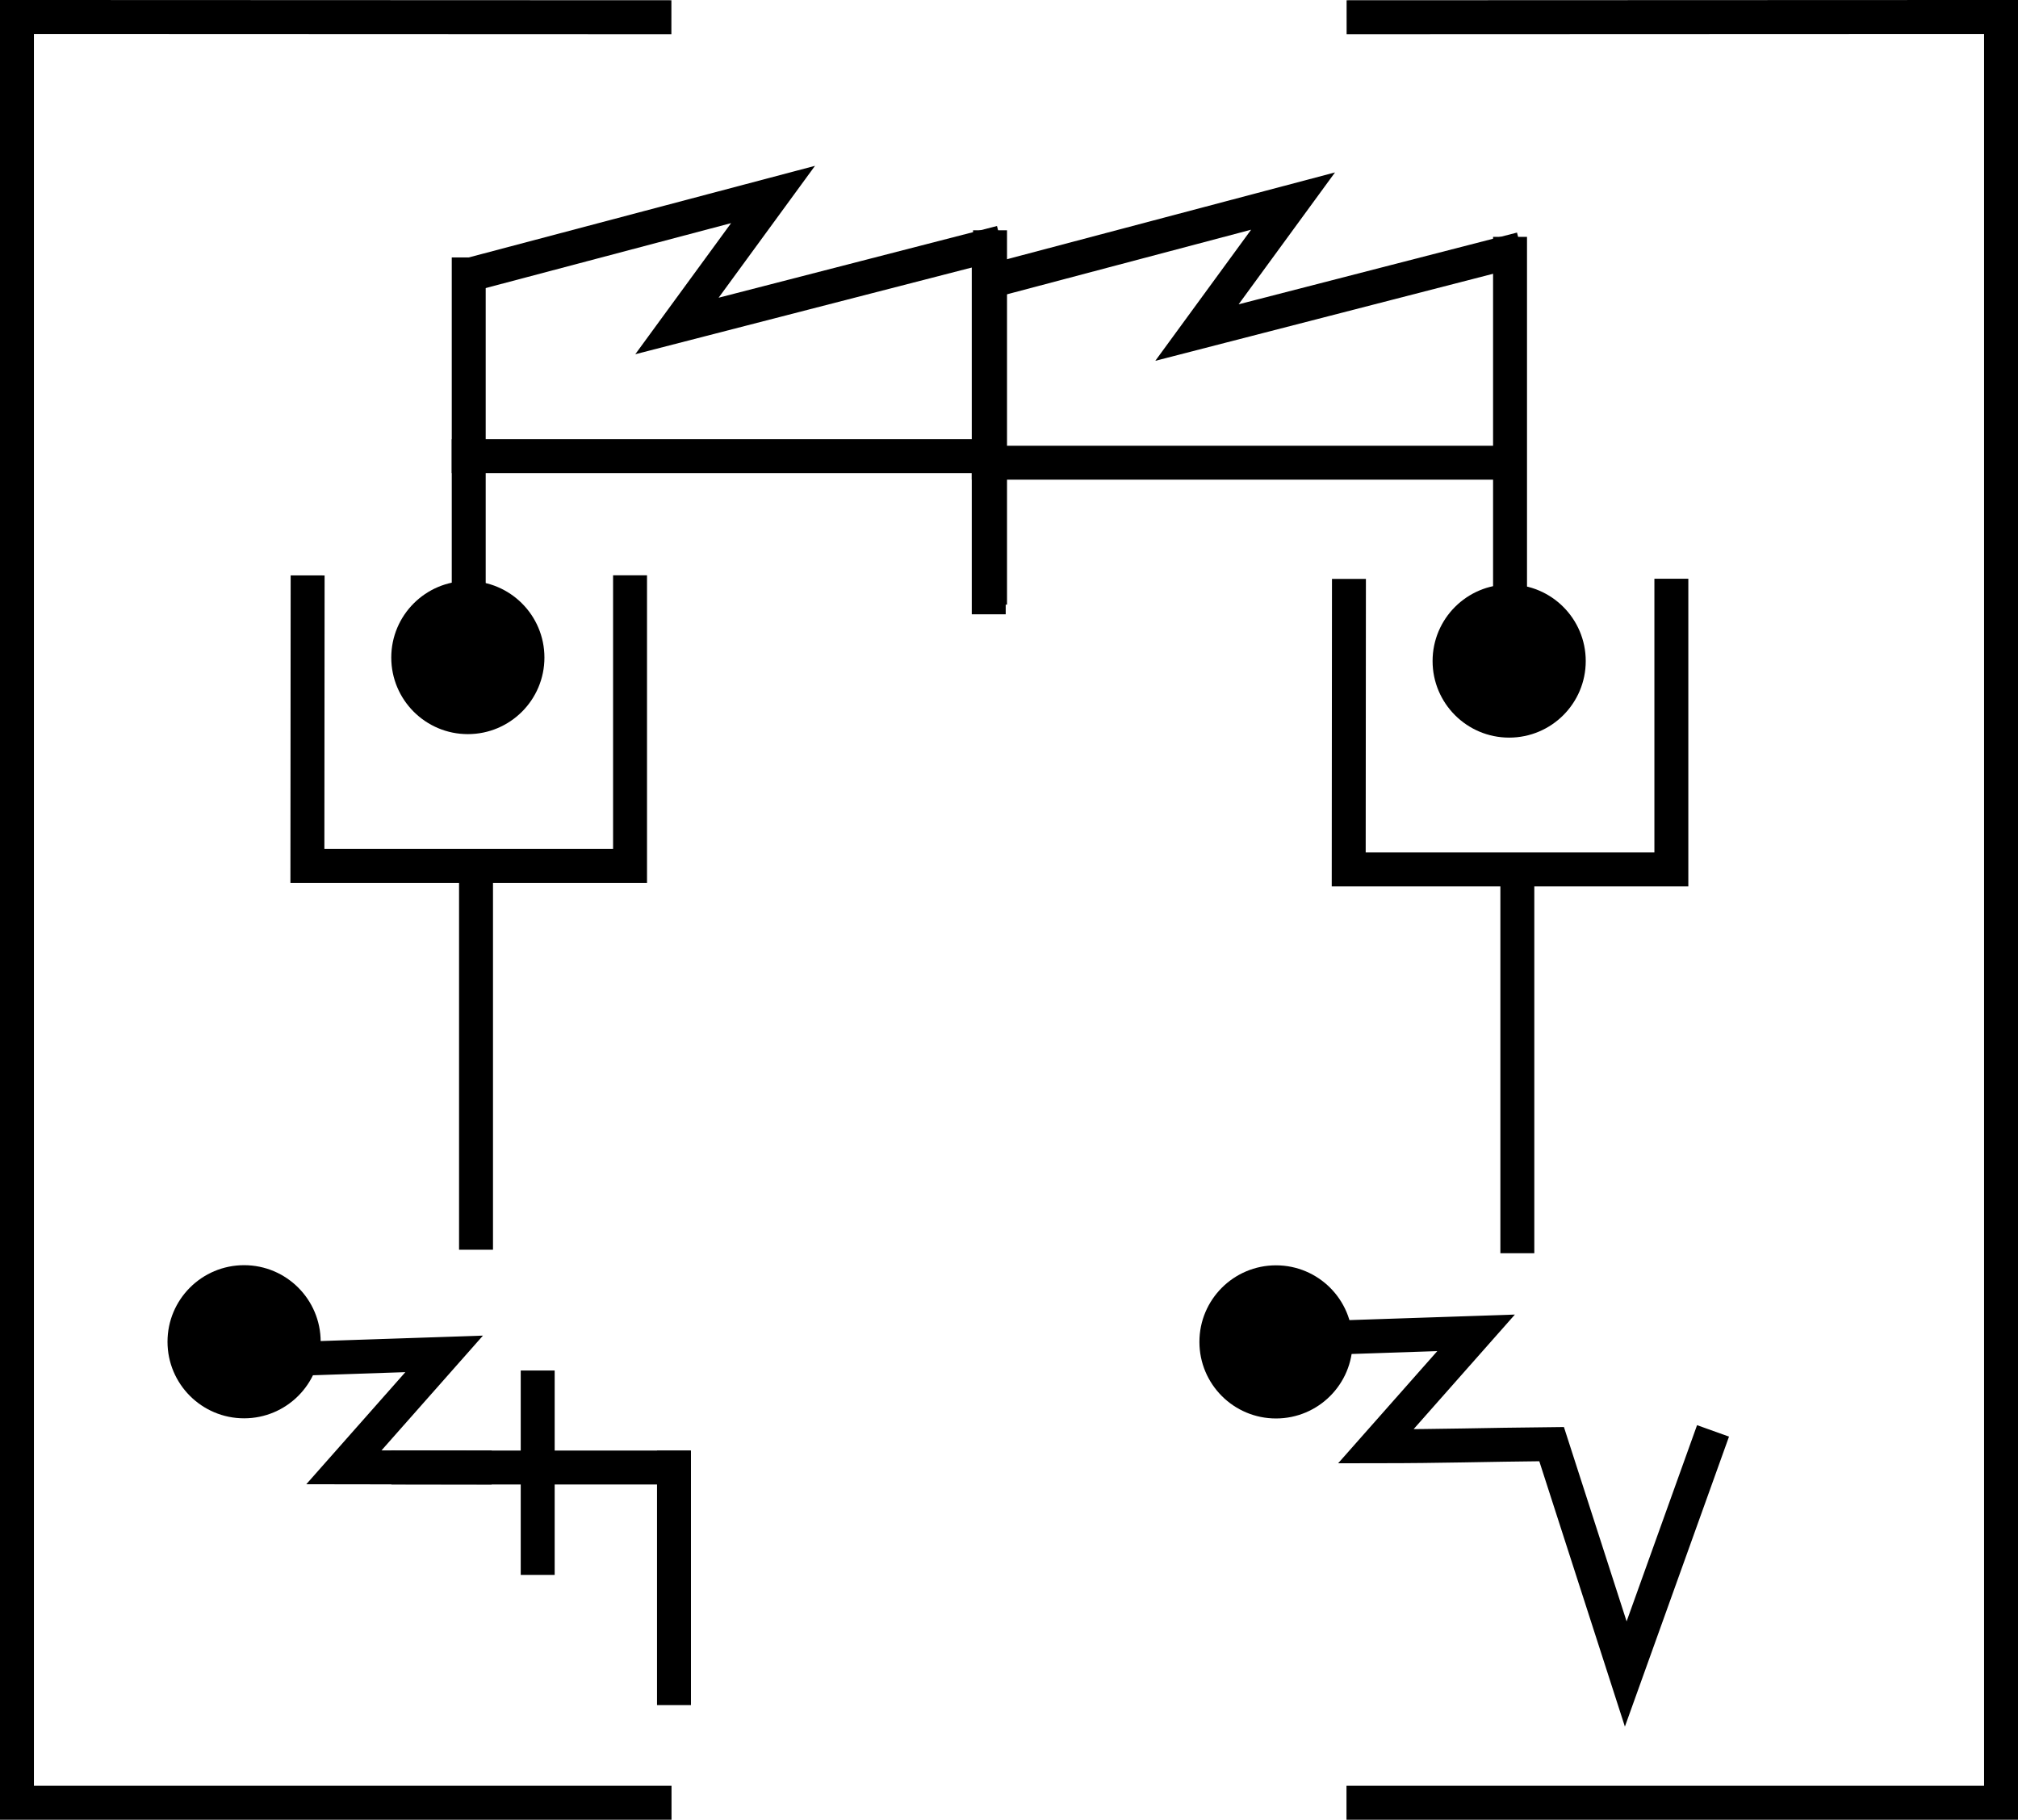 <?xml version="1.0" encoding="UTF-8" standalone="no"?>
<!-- Created with Inkscape (http://www.inkscape.org/) -->

<svg
   width="95.918"
   height="86.505"
   viewBox="0 0 95.918 86.505"
   version="1.1"
   id="svg2692"
   inkscape:version="1.1.2 (b8e25be833, 2022-02-05)"
   sodipodi:docname="measuredcc.svg"
   xmlns:inkscape="http://www.inkscape.org/namespaces/inkscape"
   xmlns:sodipodi="http://sodipodi.sourceforge.net/DTD/sodipodi-0.dtd"
   xmlns="http://www.w3.org/2000/svg"
   xmlns:svg="http://www.w3.org/2000/svg">
  <sodipodi:namedview
     id="namedview2694"
     pagecolor="#ffffff"
     bordercolor="#666666"
     borderopacity="1.0"
     inkscape:pageshadow="2"
     inkscape:pageopacity="0.0"
     inkscape:pagecheckerboard="0"
     inkscape:document-units="px"
     showgrid="false"
     fit-margin-top="0"
     fit-margin-left="0"
     fit-margin-right="0"
     fit-margin-bottom="0"
     inkscape:zoom="2.6547419"
     inkscape:cx="-85.695714"
     inkscape:cy="122.79913"
     inkscape:window-width="1920"
     inkscape:window-height="1137"
     inkscape:window-x="-1928"
     inkscape:window-y="-8"
     inkscape:window-maximized="1"
     inkscape:current-layer="layer1"
     units="px" />
  <defs
     id="defs2689" />
  <g
     inkscape:label="Layer 1"
     inkscape:groupmode="layer"
     id="layer1"
     transform="translate(-264.712,-205.596)">
    <g
       transform="matrix(1.067,0,0,1.067,841.984,420.189)"
       id="layer1-6-3-5-1-9-92-6-7-06-6-4"
       inkscape:label="Layer 1">
      <g
         id="g5414-3-0-0-0-93-0-4-9-3-5-2"
         transform="matrix(5.821,0,0,5.821,-711.357,-666.893)">
        <g
           id="g4442-6-1-3-6-7-6-23-5-3-2-1-2"
           transform="matrix(0.26,0,0,0.26,12.186,38.761)">
          <g
             id="g4446-6-9-0-0-4-5-0-75-2-7-0-1-6"
             transform="rotate(180,65.803,172.967)">
            <g
               id="g4404-1-2-4-9-6-8-5-9-0-8-6-48-4"
               transform="translate(-1.01,-6.124)">
              <circle
                 transform="scale(-1)"
                 r="2.254"
                 cy="-174.027"
                 cx="-53.169"
                 id="path3355-3-8-2-2-7-02-22-2-7-1-5-1"
                 style="fill:#000000;fill-opacity:1;fill-rule:evenodd;stroke:none;stroke-width:1;stroke-linecap:butt;stroke-linejoin:miter;stroke-miterlimit:4;stroke-dasharray:none;stroke-opacity:1" />
            </g>
          </g>
        </g>
      </g>
    </g>
    <g
       transform="matrix(1.067,0,0,1.067,891.479,420.355)"
       id="layer1-6-3-5-1-9-92-6-7-06-8-6-2"
       inkscape:label="Layer 1">
      <g
         id="g5414-3-0-0-0-93-0-4-9-3-8-7-8"
         transform="matrix(5.821,0,0,5.821,-711.357,-666.893)">
        <g
           id="g4442-6-1-3-6-7-6-23-5-3-2-4-6-8"
           transform="matrix(0.26,0,0,0.26,12.186,38.761)">
          <g
             id="g4446-6-9-0-0-4-5-0-75-2-7-0-3-9-9"
             transform="rotate(180,65.803,172.967)">
            <g
               id="g4404-1-2-4-9-6-8-5-9-0-8-6-1-7-2"
               transform="translate(-1.01,-6.124)">
              <circle
                 transform="scale(-1)"
                 r="2.254"
                 cy="-174.027"
                 cx="-53.169"
                 id="path3355-3-8-2-2-7-02-22-2-7-1-4-6-8"
                 style="fill:#000000;fill-opacity:1;fill-rule:evenodd;stroke:none;stroke-width:1;stroke-linecap:butt;stroke-linejoin:miter;stroke-miterlimit:4;stroke-dasharray:none;stroke-opacity:1" />
            </g>
          </g>
        </g>
      </g>
    </g>
    <path
       style="fill:none;fill-rule:evenodd;stroke:#000000;stroke-width:1.613;stroke-linecap:butt;stroke-linejoin:miter;stroke-miterlimit:4;stroke-dasharray:none;stroke-opacity:1"
       d="m 312.301,217.12 -15.413,3.972 4.568,-6.251 -14.871,3.935"
       id="path4176-8-7-64-5-2-8-7-7-4-2-65-2-1-8-0-8"
       inkscape:connector-curvature="0"
       sodipodi:nodetypes="cccc" />
    <path
       style="fill:none;fill-rule:evenodd;stroke:#000000;stroke-width:1.613px;stroke-linecap:butt;stroke-linejoin:miter;stroke-opacity:1"
       d="m 286.991,217.834 v 16.651"
       id="path4186-6-7-3-2-0-9-2-1-7-13-9-7-2-5-3-9-5-0-84-7-0-2-9-6-9-9-8"
       inkscape:connector-curvature="0"
       sodipodi:nodetypes="cc" />
    <path
       style="fill:none;fill-rule:evenodd;stroke:#000000;stroke-width:1.613px;stroke-linecap:butt;stroke-linejoin:miter;stroke-opacity:1"
       d="m 311.77,216.543 v 17.796"
       id="path4186-6-7-3-2-0-9-2-1-7-13-9-7-2-5-3-9-5-0-84-0-4-6-6-43-6-2-0-6"
       inkscape:connector-curvature="0"
       sodipodi:nodetypes="cc" />
    <path
       style="fill:none;fill-rule:evenodd;stroke:#000000;stroke-width:1.613px;stroke-linecap:butt;stroke-linejoin:miter;stroke-opacity:1"
       d="m 286.184,227.28 h 26.329"
       id="path4186-6-7-3-2-0-9-2-1-7-13-9-7-2-5-3-9-5-0-3-8-5-5-2-6-7-8"
       inkscape:connector-curvature="0"
       sodipodi:nodetypes="cc" />
    <path
       style="fill:none;fill-rule:evenodd;stroke:#000000;stroke-width:1.613;stroke-linecap:butt;stroke-linejoin:miter;stroke-miterlimit:4;stroke-dasharray:none;stroke-opacity:1"
       d="m 337.018,217.433 -15.413,3.972 4.568,-6.251 -14.871,3.935"
       id="path4176-8-7-64-5-2-8-7-7-4-2-65-2-1-8-6-6-3"
       inkscape:connector-curvature="0"
       sodipodi:nodetypes="cccc" />
    <path
       style="fill:none;fill-rule:evenodd;stroke:#000000;stroke-width:1.613px;stroke-linecap:butt;stroke-linejoin:miter;stroke-opacity:1"
       d="m 311.708,218.147 v 16.651"
       id="path4186-6-7-3-2-0-9-2-1-7-13-9-7-2-5-3-9-5-0-84-7-0-2-9-6-9-4-6-8"
       inkscape:connector-curvature="0"
       sodipodi:nodetypes="cc" />
    <path
       style="fill:none;fill-rule:evenodd;stroke:#000000;stroke-width:1.613px;stroke-linecap:butt;stroke-linejoin:miter;stroke-opacity:1"
       d="m 336.486,216.856 v 17.796"
       id="path4186-6-7-3-2-0-9-2-1-7-13-9-7-2-5-3-9-5-0-84-0-4-6-6-43-6-2-9-8-3"
       inkscape:connector-curvature="0"
       sodipodi:nodetypes="cc" />
    <path
       style="fill:none;fill-rule:evenodd;stroke:#000000;stroke-width:1.613px;stroke-linecap:butt;stroke-linejoin:miter;stroke-opacity:1"
       d="m 310.901,227.592 h 26.329"
       id="path4186-6-7-3-2-0-9-2-1-7-13-9-7-2-5-3-9-5-0-3-8-5-5-2-6-5-7-3"
       inkscape:connector-curvature="0"
       sodipodi:nodetypes="cc" />
    <path
       sodipodi:nodetypes="cccc"
       inkscape:connector-curvature="0"
       id="path4186-6-5-5-9-6-2-6-9-2-2-1-6-7-6-1-2"
       d="m 279.334,232.95 -0.011,13.81 H 294.659 V 232.944"
       style="fill:none;fill-rule:evenodd;stroke:#000000;stroke-width:1.613px;stroke-linecap:butt;stroke-linejoin:miter;stroke-opacity:1" />
    <path
       style="fill:none;fill-rule:evenodd;stroke:#000000;stroke-width:1.613px;stroke-linecap:butt;stroke-linejoin:miter;stroke-opacity:1"
       d="M 287.338,265.005 V 246.085"
       id="path4186-6-7-3-2-0-9-2-1-7-13-3-7-5-0-6"
       inkscape:connector-curvature="0"
       sodipodi:nodetypes="cc" />
    <path
       sodipodi:nodetypes="cccc"
       inkscape:connector-curvature="0"
       id="path4186-6-5-5-9-6-2-6-9-2-2-1-6-7-6-6-0-5"
       d="m 328.829,233.116 -0.011,13.81 h 15.336 v -13.817"
       style="fill:none;fill-rule:evenodd;stroke:#000000;stroke-width:1.613px;stroke-linecap:butt;stroke-linejoin:miter;stroke-opacity:1" />
    <path
       style="fill:none;fill-rule:evenodd;stroke:#000000;stroke-width:1.613px;stroke-linecap:butt;stroke-linejoin:miter;stroke-opacity:1"
       d="M 336.833,265.171 V 246.251"
       id="path4186-6-7-3-2-0-9-2-1-7-13-3-7-5-3-7-2"
       inkscape:connector-curvature="0"
       sodipodi:nodetypes="cc" />
    <path
       style="fill:none;fill-rule:evenodd;stroke:#000000;stroke-width:1.613px;stroke-linecap:butt;stroke-linejoin:miter;stroke-opacity:1"
       d="m 296.624,206.414 -31.106,-0.012 v 84.892 h 31.112"
       id="path4186-6-5-5-9-61-4-8-9-4-5-5-6-6-6-3-9-0-6"
       inkscape:connector-curvature="0"
       sodipodi:nodetypes="cccc" />
    <path
       style="fill:none;fill-rule:evenodd;stroke:#000000;stroke-width:1.613px;stroke-linecap:butt;stroke-linejoin:miter;stroke-opacity:1"
       d="m 328.718,206.414 31.106,-0.012 v 84.892 h -31.112"
       id="path4186-6-5-5-9-61-4-8-9-4-5-5-6-6-6-3-9-4-8-5"
       inkscape:connector-curvature="0"
       sodipodi:nodetypes="cccc" />
    <g
       id="g20930-9-1"
       transform="matrix(1.067,0,0,1.067,-71.262,4068.684)">
      <g
         transform="translate(-237.807,-373.401)"
         id="g14246-46-3-1">
        <g
           id="g10351-6-6-2-6-7"
           transform="matrix(1,0,0,-1,-52.775,-5050.799)" />
        <g
           id="g20953-3-0"
           transform="translate(120.75,-4)">
          <g
             transform="translate(962.99,-3011.512)"
             id="layer1-6-3-5-1-9-92-6-7-0-2-9-8-4"
             inkscape:label="Layer 1">
            <g
               id="g5414-3-0-0-0-93-0-4-9-9-6-7-9-0"
               transform="matrix(5.821,0,0,5.821,-711.357,-666.893)">
              <g
                 id="g4442-6-1-3-6-7-6-23-5-3-3-1-2-5-8"
                 transform="matrix(0.26,0,0,0.26,12.186,38.761)">
                <g
                   id="g4446-6-9-0-0-4-5-0-75-2-7-6-0-6-0-5"
                   transform="rotate(180,65.803,172.967)">
                  <g
                     id="g4404-1-2-4-9-6-8-5-9-0-8-0-6-4-1-1"
                     transform="translate(-1.01,-6.124)">
                    <circle
                       transform="scale(-1)"
                       r="2.254"
                       cy="-174.027"
                       cx="-53.169"
                       id="path3355-3-8-2-2-7-02-22-2-7-6-1-07-7-6"
                       style="fill:#000000;fill-opacity:1;fill-rule:evenodd;stroke:none;stroke-width:1;stroke-linecap:butt;stroke-linejoin:miter;stroke-miterlimit:4;stroke-dasharray:none;stroke-opacity:1" />
                  </g>
                </g>
              </g>
            </g>
          </g>
          <path
             style="fill:none;fill-rule:evenodd;stroke:#000000;stroke-width:1.512;stroke-linecap:butt;stroke-linejoin:miter;stroke-miterlimit:4;stroke-dasharray:none;stroke-opacity:1"
             d="M 462.705,-3177.731 H 449.368"
             id="path4186-6-7-94-7-8-3-4-0-77-7-0-1-0-5-5-1-62"
             inkscape:connector-curvature="0"
             sodipodi:nodetypes="cc" />
          <path
             style="fill:none;fill-rule:evenodd;stroke:#000000;stroke-width:1.512;stroke-linecap:butt;stroke-linejoin:miter;stroke-miterlimit:4;stroke-dasharray:none;stroke-opacity:1"
             d="m 461.958,-3167.146 v -11.337"
             id="path4186-6-7-94-7-8-3-4-9-4-6-1-9-0-83-6-3-9-1"
             inkscape:connector-curvature="0"
             sodipodi:nodetypes="cc" />
          <path
             style="fill:none;fill-rule:evenodd;stroke:#000000;stroke-width:1.512;stroke-linecap:butt;stroke-linejoin:miter;stroke-miterlimit:4;stroke-dasharray:none;stroke-opacity:1"
             d="m 455.887,-3172.947 v -9.106"
             id="path4186-6-7-94-7-8-3-4-9-4-6-7-7-6-2-7-8-2-8-9"
             inkscape:connector-curvature="0"
             sodipodi:nodetypes="cc" />
          <path
             sodipodi:nodetypes="cccc"
             inkscape:connector-curvature="0"
             id="path4176-9-6-97-2-0-2-6"
             d="m 442.709,-3182.494 9.011,-0.3 -4.467,5.054 6.583,0.01"
             style="fill:none;fill-rule:evenodd;stroke:#000000;stroke-width:1.512;stroke-linecap:butt;stroke-linejoin:miter;stroke-miterlimit:4;stroke-dasharray:none;stroke-opacity:1" />
        </g>
      </g>
    </g>
    <g
       id="g21049-6-4"
       transform="matrix(1.067,0,0,1.067,35.711,4045.439)">
      <g
         transform="translate(-204.886,-355.801)"
         id="g14253-72-7-8">
        <g
           id="g10356-8-4-1-5-0"
           transform="matrix(1,0,0,-1,-52.775,-5050.799)">
          <path
             sodipodi:nodetypes="cccccc"
             inkscape:connector-curvature="0"
             id="path4186-6-7-94-7-8-3-4-9-6-9-9-8-7-3-2-2-8-5-44-9-81"
             d="m 548.592,-1871.621 -3.888,-10.831 -3.303,10.241 c -3.167,-0.031 -4.705,-0.093 -7.831,-0.096 l 4.467,5.054 -9.011,-0.3"
             style="fill:none;fill-rule:evenodd;stroke:#000000;stroke-width:1.512px;stroke-linecap:butt;stroke-linejoin:miter;stroke-opacity:1" />
        </g>
      </g>
      <g
         inkscape:label="Layer 1"
         id="layer1-6-3-5-1-9-92-6-7-3-3-60-9-3-0"
         transform="translate(791.645,-3367.121)">
        <g
           transform="matrix(5.821,0,0,5.821,-711.357,-666.893)"
           id="g5414-3-0-0-0-93-0-4-9-6-7-2-8-9-2">
          <g
             transform="matrix(0.26,0,0,0.26,12.186,38.761)"
             id="g4442-6-1-3-6-7-6-23-5-3-7-5-2-4-9-2">
            <g
               transform="rotate(180,65.803,172.967)"
               id="g4446-6-9-0-0-4-5-0-75-2-7-5-9-8-4-7-9">
              <g
                 transform="translate(-1.01,-6.124)"
                 id="g4404-1-2-4-9-6-8-5-9-0-8-3-2-43-1-9-7">
                <circle
                   style="fill:#000000;fill-opacity:1;fill-rule:evenodd;stroke:none;stroke-width:1;stroke-linecap:butt;stroke-linejoin:miter;stroke-miterlimit:4;stroke-dasharray:none;stroke-opacity:1"
                   id="path3355-3-8-2-2-7-02-22-2-7-5-2-11-9-7-5"
                   cx="-53.169"
                   cy="-174.027"
                   r="2.254"
                   transform="scale(-1)" />
              </g>
            </g>
          </g>
        </g>
      </g>
    </g>
  </g>
</svg>
